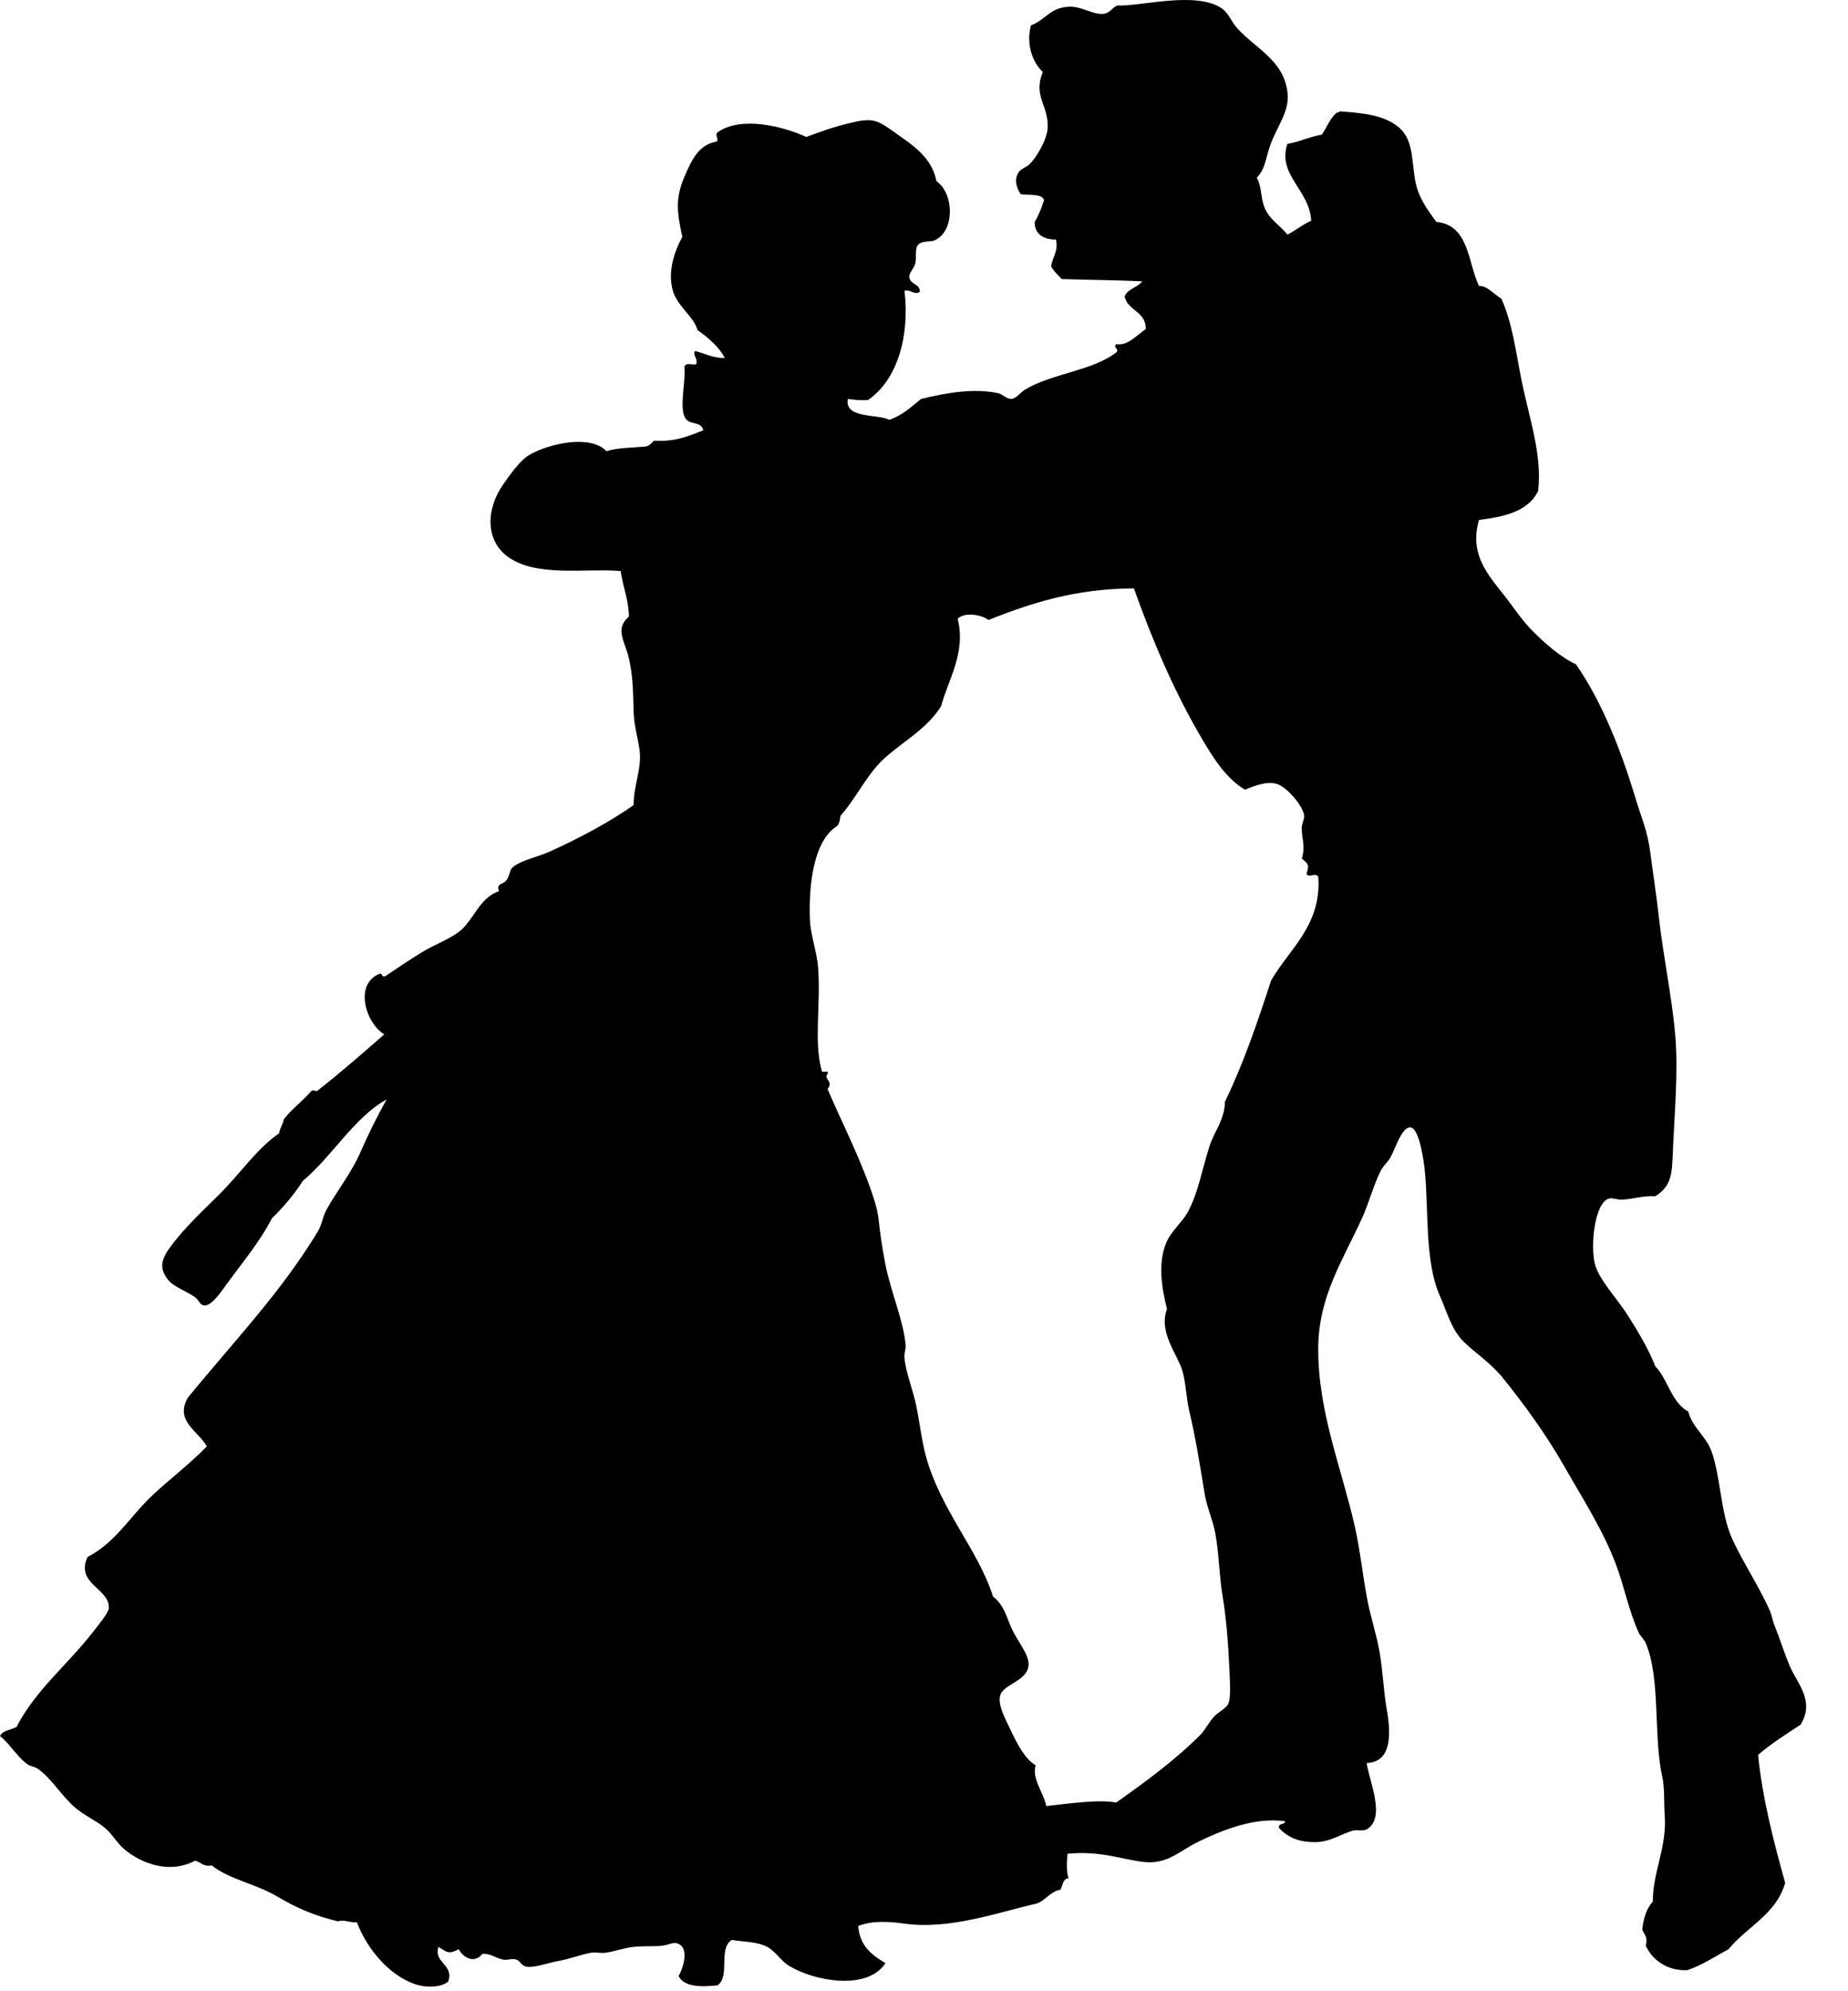 <?xml version="1.0" encoding="UTF-8" standalone="no"?>
<!DOCTYPE svg PUBLIC "-//W3C//DTD SVG 1.1//EN" "http://www.w3.org/Graphics/SVG/1.1/DTD/svg11.dtd">
<svg width="100%" height="100%" viewBox="0 0 39 42" version="1.1" xmlns="http://www.w3.org/2000/svg" xmlns:xlink="http://www.w3.org/1999/xlink" xml:space="preserve" xmlns:serif="http://www.serif.com/" style="fill-rule:evenodd;clip-rule:evenodd;stroke-linejoin:round;stroke-miterlimit:1.414;">
    <g transform="matrix(1,0,0,1,-316.116,-198.331)">
        <path d="M342.639,202.078C342.741,202.269 342.725,202.482 342.787,202.667C342.887,202.958 343.121,203.07 343.285,203.28C343.463,203.192 343.603,203.067 343.787,202.988C343.758,202.338 343.064,202.021 343.285,201.366C343.549,201.322 343.748,201.215 344.012,201.171C344.119,201.016 344.186,200.817 344.334,200.703C344.363,200.708 344.379,200.698 344.385,200.68C344.918,200.715 345.281,200.763 345.582,200.974C345.945,201.228 345.902,201.671 345.98,202.127C346.044,202.499 346.242,202.756 346.429,203.012C347.118,203.078 347.089,203.851 347.327,204.363C347.489,204.349 347.628,204.523 347.802,204.634C348.031,205.137 348.105,205.744 348.226,206.352C348.38,207.119 348.669,207.932 348.576,208.684C348.373,209.123 347.849,209.233 347.328,209.298C347.099,210.094 347.599,210.531 347.976,211.04C348.134,211.253 348.259,211.436 348.451,211.631C348.701,211.884 349.039,212.187 349.375,212.344C349.898,213.091 350.309,214.101 350.623,215.14C350.746,215.555 350.883,215.841 350.945,216.32C351,216.749 351.07,217.195 351.121,217.645C351.217,218.511 351.404,219.376 351.471,220.175C351.537,220.977 351.45,221.851 351.42,222.629C351.402,223.084 351.395,223.348 351.047,223.564C350.781,223.545 350.551,223.633 350.322,223.635C350.261,223.637 350.14,223.592 350.072,223.611C349.769,223.697 349.677,224.596 349.773,224.987C349.853,225.311 350.224,225.698 350.447,226.042C350.693,226.424 350.92,226.812 351.047,227.146C351.318,227.427 351.387,227.91 351.746,228.106C351.832,228.449 352.125,228.617 352.244,228.966C352.43,229.507 352.428,230.246 352.668,230.78C352.881,231.254 353.25,231.811 353.465,232.302C353.51,232.402 353.524,232.518 353.567,232.621C353.669,232.87 353.77,233.2 353.891,233.481C354.047,233.841 354.422,234.212 354.116,234.708C353.807,234.913 353.491,235.11 353.218,235.347C353.312,236.278 353.552,237.189 353.79,238.047C353.597,238.715 352.981,238.97 352.593,239.447C352.308,239.598 352.048,239.778 351.722,239.888C351.306,239.9 351.001,239.689 350.847,239.372C350.896,239.194 350.827,239.155 350.773,239.029C350.802,238.79 350.865,238.579 350.998,238.439C350.992,237.818 351.297,237.305 351.248,236.622C351.228,236.354 351.25,236.048 351.197,235.812C351.004,234.947 351.166,233.728 350.847,232.988C350.814,232.908 350.73,232.836 350.699,232.768C350.486,232.294 350.392,231.79 350.224,231.342C349.947,230.602 349.513,229.937 349.126,229.256C348.759,228.611 348.294,227.966 347.829,227.391C347.565,227.065 347.194,226.83 346.979,226.605C346.739,226.35 346.645,225.982 346.506,225.671C346.176,224.938 346.272,223.86 346.182,222.995C346.168,222.87 346.077,222.125 345.881,222.111C345.697,222.098 345.555,222.581 345.457,222.749C345.396,222.853 345.314,222.91 345.258,223.021C345.104,223.318 345.012,223.691 344.86,224.026C344.452,224.92 343.946,225.673 343.936,226.752C343.924,228.097 344.434,229.313 344.709,230.533C344.818,231.021 344.867,231.496 344.959,232.005C345.027,232.401 345.164,232.789 345.232,233.184C345.302,233.597 345.314,233.998 345.382,234.387C345.448,234.772 345.542,235.5 344.958,235.517C345.009,235.896 345.374,236.679 344.958,236.917C344.886,236.957 344.765,236.923 344.683,236.94C344.447,236.999 344.197,237.181 343.886,237.186C343.575,237.19 343.327,237.118 343.111,236.892C343.082,236.771 343.234,236.832 343.236,236.745C342.586,236.657 341.916,236.93 341.388,237.186C341.011,237.37 340.749,237.665 340.242,237.603C339.777,237.548 339.332,237.363 338.644,237.432C338.632,237.578 338.615,237.828 338.669,237.947C338.54,237.959 338.544,238.103 338.495,238.192C338.294,238.212 338.157,238.444 337.972,238.487C337.169,238.671 336.152,239.038 335.201,238.905C334.924,238.866 334.539,238.83 334.228,238.955C334.257,239.376 334.519,239.57 334.802,239.738C334.415,240.335 333.271,240.111 332.757,239.788C332.593,239.685 332.489,239.495 332.308,239.396C332.097,239.283 331.822,239.292 331.56,239.249C331.265,239.431 331.533,240.016 331.259,240.206C330.929,240.244 330.554,240.248 330.437,240.01C330.544,239.826 330.666,239.405 330.412,239.322C330.316,239.292 330.219,239.357 330.088,239.371C329.926,239.391 329.699,239.373 329.488,239.396C329.275,239.419 329.07,239.497 328.89,239.52C328.785,239.531 328.671,239.504 328.589,239.52C328.396,239.55 328.167,239.645 327.915,239.69C327.671,239.735 327.38,239.845 327.218,239.812C327.12,239.794 327.095,239.694 327.017,239.666C326.919,239.631 326.833,239.68 326.744,239.666C326.59,239.641 326.463,239.527 326.295,239.543C326.131,239.757 325.891,239.626 325.797,239.445C325.576,239.561 325.549,239.505 325.371,239.396C325.254,239.728 325.711,239.771 325.572,240.131C325.383,240.275 325.058,240.245 324.873,240.182C324.305,239.984 323.848,239.411 323.65,238.879C323.5,238.887 323.363,238.812 323.252,238.857C322.787,238.751 322.379,238.578 321.979,238.34C321.508,238.061 320.971,237.98 320.583,237.677C320.397,237.713 320.358,237.603 320.233,237.578C319.696,237.862 319.104,237.643 318.735,237.333C318.585,237.204 318.483,237.015 318.337,236.892C318.153,236.732 317.876,236.62 317.663,236.425C317.388,236.17 317.19,235.832 316.915,235.64C316.845,235.589 316.755,235.589 316.69,235.541C316.46,235.368 316.317,235.101 316.116,234.95C316.171,234.824 316.352,234.822 316.466,234.755C316.861,233.984 317.532,233.456 318.089,232.741C318.183,232.618 318.407,232.347 318.413,232.251C318.431,231.828 317.7,231.744 317.964,231.171C318.548,230.877 318.868,230.305 319.335,229.869C319.71,229.517 320.116,229.216 320.481,228.838C320.303,228.517 319.793,228.302 320.083,227.808C321.026,226.653 322.042,225.6 322.829,224.297C322.909,224.163 322.927,223.992 323.003,223.853C323.228,223.445 323.538,223.065 323.726,222.626C323.892,222.245 324.072,221.886 324.275,221.521C323.589,221.901 323.13,222.719 322.504,223.242C322.32,223.533 322.098,223.791 321.856,224.026C321.585,224.549 321.229,224.96 320.858,225.474C320.758,225.612 320.577,225.871 320.434,225.868C320.334,225.864 320.321,225.758 320.235,225.695C320.092,225.589 319.788,225.469 319.686,225.352C319.446,225.074 319.522,224.872 319.76,224.566C320.065,224.178 320.364,223.897 320.707,223.561C321.17,223.109 321.525,222.566 322.006,222.235C322.024,222.121 322.086,222.051 322.106,221.939C322.274,221.718 322.502,221.56 322.68,221.35C322.731,221.291 322.778,221.383 322.83,221.325C323.312,220.949 323.768,220.546 324.226,220.149C323.837,219.915 323.58,219.093 324.124,218.871C324.202,218.851 324.155,218.956 324.249,218.92C324.503,218.748 324.739,218.591 324.999,218.429C325.255,218.269 325.562,218.161 325.798,217.988C326.103,217.764 326.232,217.259 326.646,217.13C326.587,216.961 326.724,216.989 326.796,216.908C326.866,216.826 326.876,216.679 326.921,216.638C327.087,216.48 327.456,216.41 327.718,216.293C328.351,216.007 328.982,215.669 329.489,215.312C329.481,214.914 329.665,214.547 329.614,214.158C329.581,213.898 329.501,213.661 329.489,213.372C329.475,212.962 329.481,212.621 329.389,212.22C329.307,211.856 329.08,211.604 329.389,211.334C329.377,210.943 329.268,210.751 329.215,210.376C328.469,210.313 327.455,210.51 326.844,210.083C326.356,209.738 326.365,209.065 326.744,208.536C326.873,208.357 327.084,208.041 327.295,207.922C327.707,207.685 328.58,207.49 328.914,207.848C329.144,207.773 329.457,207.776 329.738,207.75C329.822,207.736 329.865,207.679 329.914,207.627C330.363,207.652 330.627,207.538 330.961,207.405C330.895,207.202 330.69,207.306 330.586,207.161C330.438,206.951 330.592,206.384 330.561,206.057C330.614,205.961 330.752,206.051 330.813,206.006C330.842,205.882 330.725,205.816 330.786,205.735C330.993,205.785 331.153,205.883 331.411,205.883C331.321,205.684 331.059,205.444 330.837,205.295C330.759,205.005 330.405,204.789 330.314,204.458C330.207,204.072 330.335,203.66 330.515,203.328C330.417,202.846 330.349,202.55 330.562,202.054C330.712,201.708 330.857,201.384 331.238,201.317C331.297,201.268 331.191,201.179 331.261,201.121C331.759,200.769 332.646,200.998 333.132,201.219C333.452,201.102 333.683,201.015 334.056,200.925C334.546,200.807 334.628,200.859 335.029,201.146C335.392,201.405 335.779,201.649 335.879,202.153C336.25,202.403 336.279,203.22 335.828,203.405C335.746,203.43 335.623,203.417 335.553,203.454C335.395,203.507 335.471,203.724 335.43,203.896C335.409,203.983 335.299,204.091 335.305,204.166C335.319,204.342 335.528,204.307 335.53,204.484C335.417,204.567 335.342,204.433 335.204,204.46C335.317,205.407 335.061,206.343 334.433,206.769C334.275,206.777 334.136,206.766 334.009,206.745C333.929,207.17 334.646,207.058 334.882,207.186C335.161,207.093 335.349,206.911 335.554,206.745C336.109,206.613 336.661,206.516 337.177,206.623C337.277,206.644 337.351,206.745 337.45,206.745C337.563,206.745 337.639,206.617 337.751,206.548C338.308,206.209 339.179,206.152 339.673,205.764C339.751,205.696 339.593,205.659 339.673,205.59C339.915,205.629 340.093,205.412 340.296,205.272C340.3,204.892 339.917,204.892 339.849,204.585C339.912,204.42 340.124,204.397 340.222,204.266C339.613,204.235 339.095,204.237 338.523,204.217C338.443,204.134 338.355,204.056 338.298,203.946C338.335,203.737 338.456,203.623 338.4,203.383C338.173,203.386 337.953,203.297 337.951,203.015C338.033,202.875 338.099,202.718 338.15,202.548C338.087,202.404 337.824,202.459 337.652,202.425C337.584,202.307 337.509,202.151 337.601,201.983C337.654,201.887 337.775,201.865 337.851,201.788C337.984,201.653 338.214,201.284 338.226,201.025C338.246,200.547 337.912,200.362 338.124,199.848C337.901,199.648 337.767,199.249 337.874,198.865C338.194,198.744 338.27,198.493 338.673,198.473C338.952,198.458 339.189,198.657 339.423,198.62C339.544,198.599 339.605,198.476 339.696,198.448C340.212,198.465 341.387,198.132 341.917,198.52C342.038,198.608 342.103,198.785 342.216,198.915C342.609,199.358 343.212,199.598 343.288,200.288C343.335,200.694 343.052,201.009 342.915,201.419C342.824,201.675 342.82,201.899 342.639,202.078ZM336.975,211.408C336.829,211.292 336.461,211.235 336.327,211.384C336.507,212.104 336.124,212.668 335.977,213.227C335.678,213.7 335.202,213.953 334.803,214.306C334.41,214.653 334.209,215.136 333.856,215.535C333.836,215.617 333.846,215.675 333.78,215.756C333.292,216.057 333.18,216.982 333.208,217.719C333.22,218.063 333.356,218.393 333.382,218.75C333.439,219.524 333.288,220.303 333.456,220.91C333.452,220.981 333.62,220.881 333.581,220.984C333.485,221.093 333.718,221.132 333.581,221.302C333.89,222.03 334.321,222.847 334.579,223.684C334.61,223.782 334.642,223.92 334.655,224.028C334.69,224.359 334.737,224.669 334.803,225.01C334.914,225.57 335.184,226.191 335.229,226.705C335.235,226.784 335.198,226.869 335.202,226.949C335.222,227.258 335.38,227.63 335.452,227.981C335.528,228.345 335.567,228.719 335.653,229.035C335.962,230.176 336.758,231.016 337.073,232.006C337.311,232.194 337.348,232.421 337.473,232.695C337.586,232.94 337.825,233.221 337.823,233.429C337.821,233.795 337.294,233.84 337.223,234.094C337.166,234.302 337.352,234.622 337.448,234.83C337.581,235.11 337.747,235.438 337.973,235.565C337.885,235.846 338.137,236.135 338.198,236.425C338.665,236.375 339.307,236.279 339.671,236.352C340.275,235.926 340.948,235.433 341.466,234.904C341.546,234.822 341.628,234.656 341.741,234.535C341.825,234.443 342.001,234.359 342.04,234.264C342.091,234.144 342.075,233.831 342.063,233.577C342.036,232.971 341.995,232.467 341.915,231.979C341.843,231.542 341.843,231.104 341.765,230.678C341.716,230.403 341.587,230.128 341.54,229.845C341.436,229.205 341.343,228.632 341.216,228.101C341.146,227.798 341.142,227.486 341.068,227.241C340.961,226.887 340.56,226.431 340.744,225.94C340.627,225.478 340.556,224.985 340.719,224.565C340.819,224.305 341.069,224.114 341.194,223.878C341.409,223.466 341.481,223.003 341.643,222.502C341.737,222.207 341.963,221.946 341.967,221.569C342.352,220.779 342.651,219.904 342.94,219.015C343.321,218.347 344.003,217.858 343.938,216.83C343.887,216.719 343.723,216.867 343.688,216.756C343.762,216.553 343.702,216.543 343.588,216.438C343.674,216.187 343.584,216.011 343.588,215.798C343.588,215.694 343.649,215.608 343.639,215.53C343.61,215.326 343.278,214.932 343.065,214.867C342.856,214.801 342.602,214.901 342.391,214.988C341.998,214.756 341.729,214.333 341.493,213.932C340.917,212.962 340.45,211.876 340.046,210.742C338.797,210.746 337.863,211.057 336.975,211.408Z"/>
    </g>
</svg>
